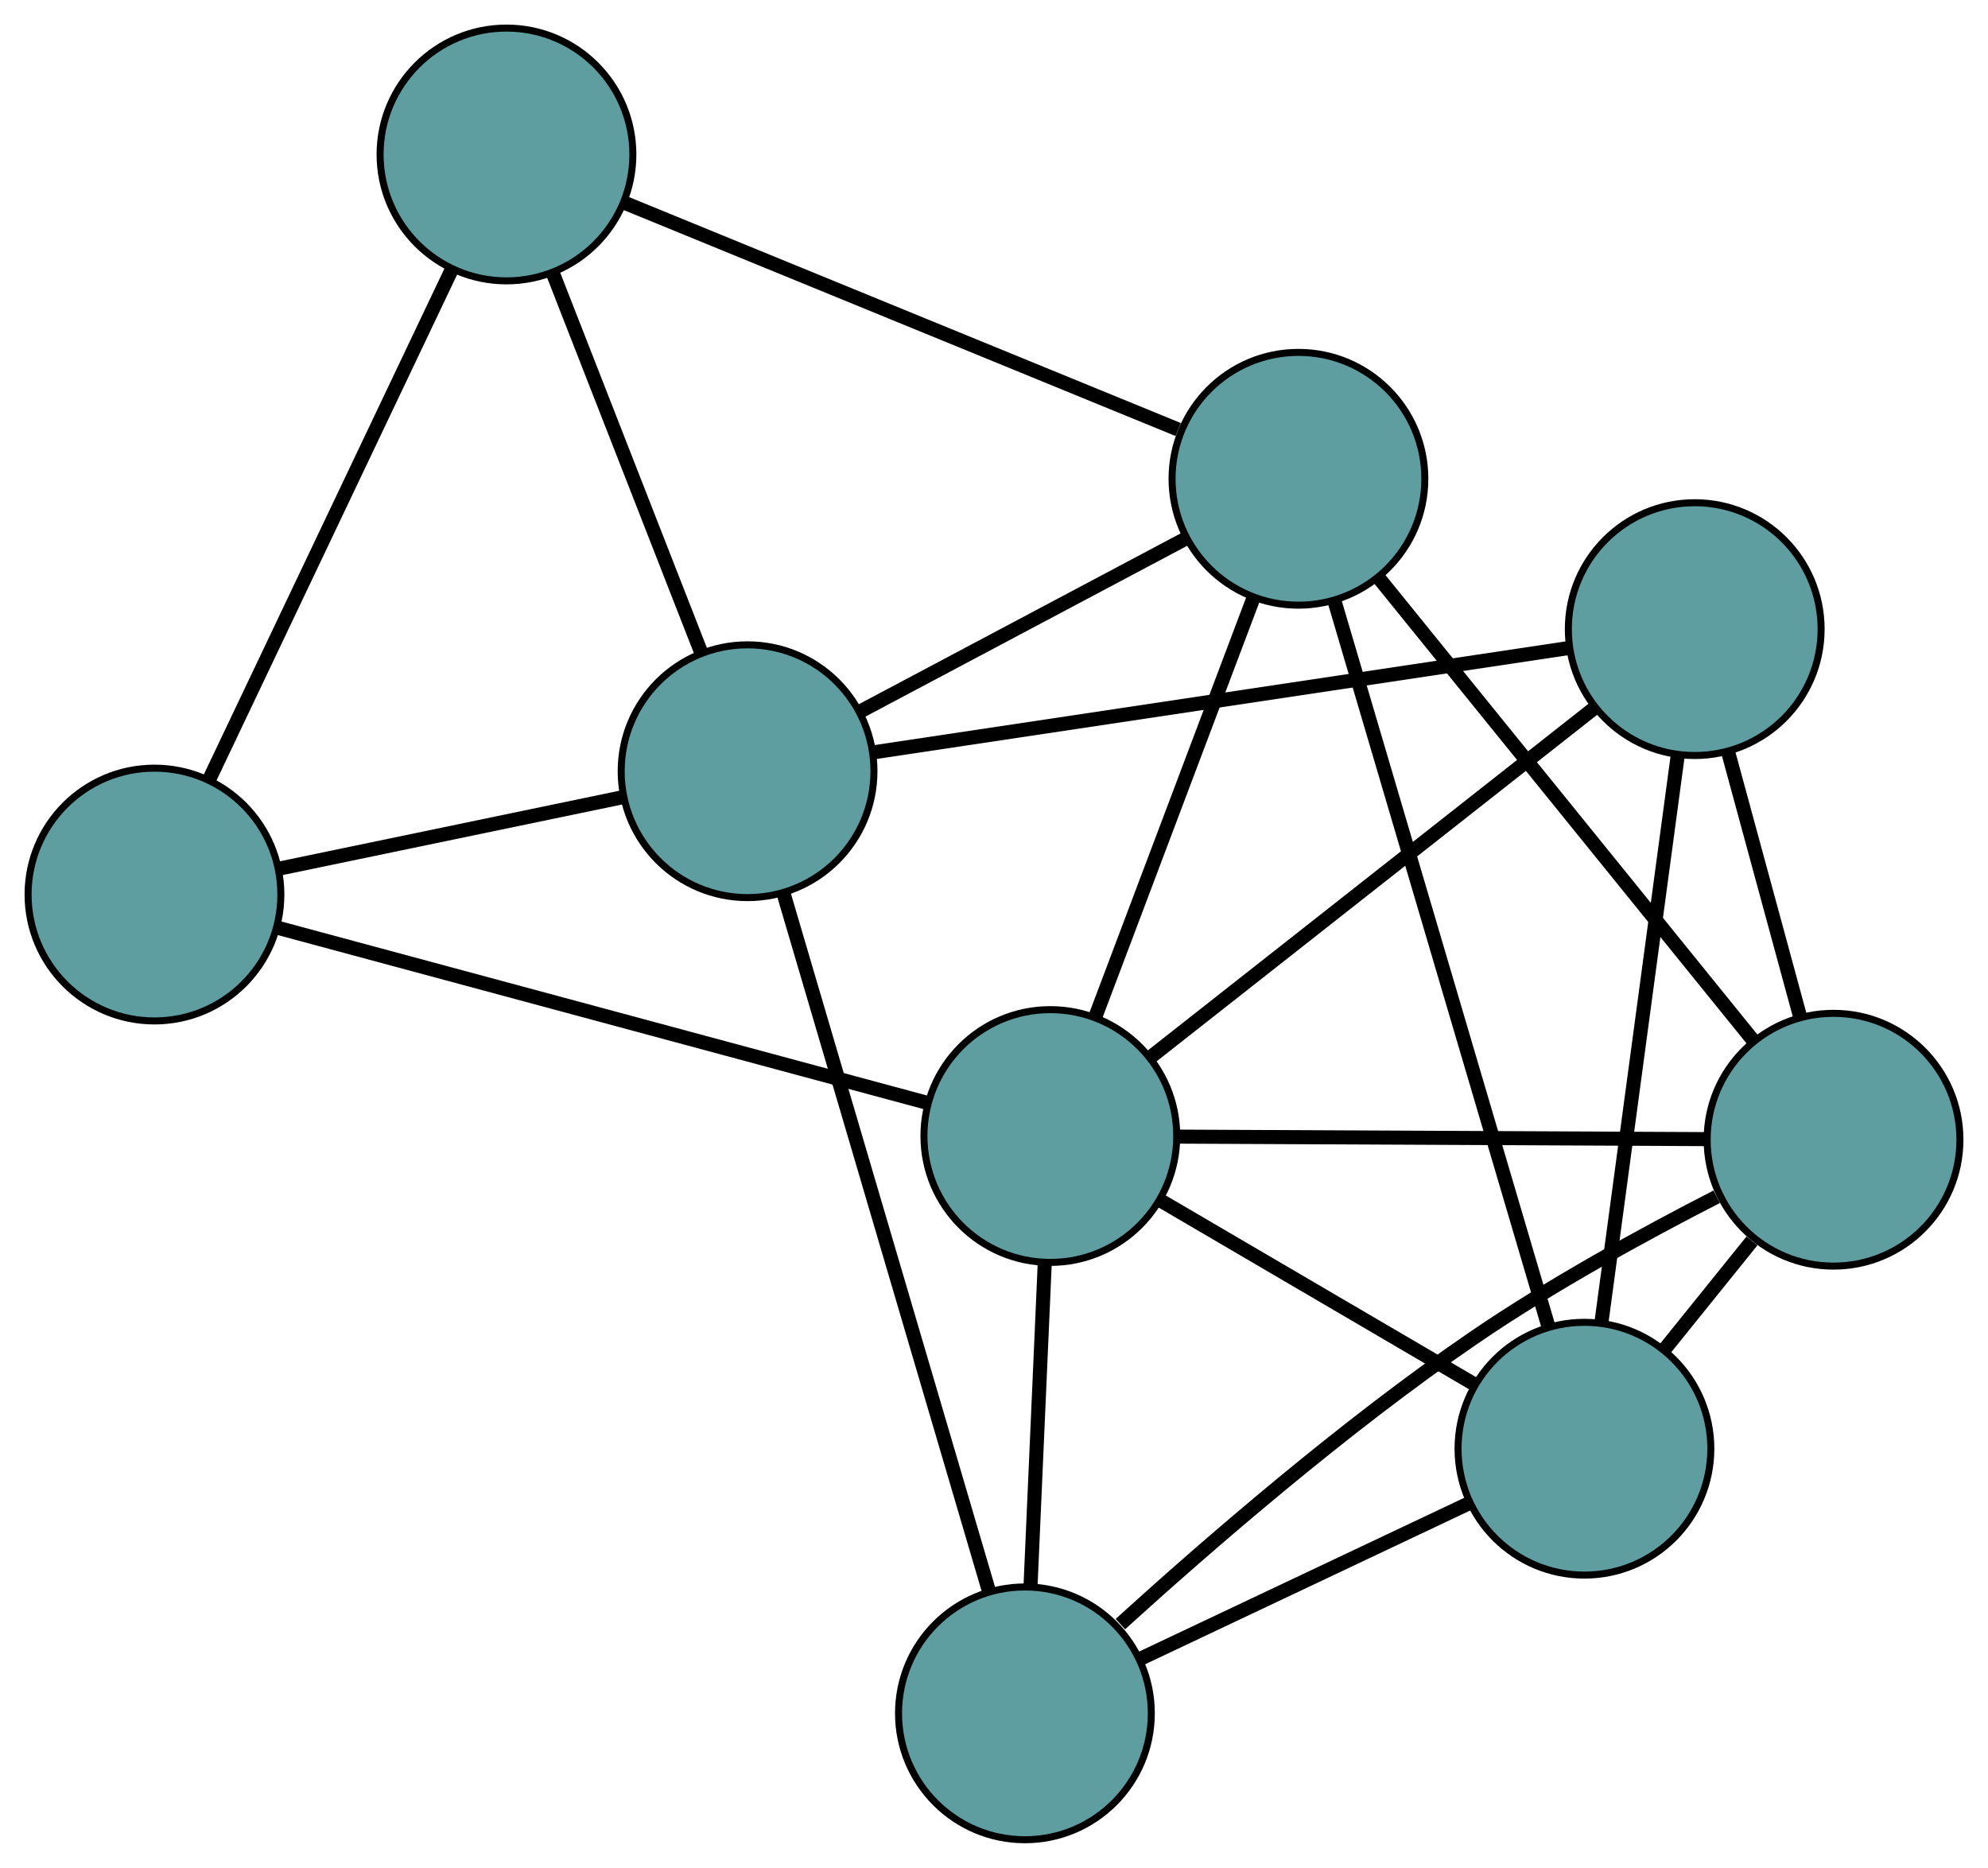 <?xml version="1.0" encoding="UTF-8" standalone="no"?>
<!DOCTYPE svg PUBLIC "-//W3C//DTD SVG 1.1//EN"
 "http://www.w3.org/Graphics/SVG/1.1/DTD/svg11.dtd">
<!-- Generated by graphviz version 2.36.0 (20140111.2315)
 -->
<!-- Title: G Pages: 1 -->
<svg width="100%" height="100%"
 viewBox="0.00 0.00 283.14 266.01" xmlns="http://www.w3.org/2000/svg" xmlns:xlink="http://www.w3.org/1999/xlink">
<g id="graph0" class="graph" transform="scale(1 1) rotate(0) translate(4 262.013)">
<title>G</title>
<!-- 0 -->
<g id="node1" class="node"><title>0</title>
<ellipse fill="cadetblue" stroke="black" cx="180.931" cy="-193.825" rx="18" ry="18"/>
</g>
<!-- 4 -->
<g id="node5" class="node"><title>4</title>
<ellipse fill="cadetblue" stroke="black" cx="68.135" cy="-240.013" rx="18" ry="18"/>
</g>
<!-- 0&#45;&#45;4 -->
<g id="edge1" class="edge"><title>0&#45;&#45;4</title>
<path fill="none" stroke="black" stroke-width="2" d="M163.8,-200.84C142.476,-209.572 106.285,-224.391 85.058,-233.083"/>
</g>
<!-- 5 -->
<g id="node6" class="node"><title>5</title>
<ellipse fill="cadetblue" stroke="black" cx="257.141" cy="-99.695" rx="18" ry="18"/>
</g>
<!-- 0&#45;&#45;5 -->
<g id="edge2" class="edge"><title>0&#45;&#45;5</title>
<path fill="none" stroke="black" stroke-width="2" d="M192.506,-179.529C206.913,-161.734 231.366,-131.531 245.707,-113.817"/>
</g>
<!-- 6 -->
<g id="node7" class="node"><title>6</title>
<ellipse fill="cadetblue" stroke="black" cx="221.663" cy="-55.69" rx="18" ry="18"/>
</g>
<!-- 0&#45;&#45;6 -->
<g id="edge3" class="edge"><title>0&#45;&#45;6</title>
<path fill="none" stroke="black" stroke-width="2" d="M186.09,-176.33C193.925,-149.76 208.737,-99.529 216.547,-73.043"/>
</g>
<!-- 7 -->
<g id="node8" class="node"><title>7</title>
<ellipse fill="cadetblue" stroke="black" cx="102.473" cy="-152.176" rx="18" ry="18"/>
</g>
<!-- 0&#45;&#45;7 -->
<g id="edge4" class="edge"><title>0&#45;&#45;7</title>
<path fill="none" stroke="black" stroke-width="2" d="M164.675,-185.196C151.12,-178 131.915,-167.805 118.441,-160.652"/>
</g>
<!-- 8 -->
<g id="node9" class="node"><title>8</title>
<ellipse fill="cadetblue" stroke="black" cx="145.594" cy="-100.222" rx="18" ry="18"/>
</g>
<!-- 0&#45;&#45;8 -->
<g id="edge5" class="edge"><title>0&#45;&#45;8</title>
<path fill="none" stroke="black" stroke-width="2" d="M174.45,-176.657C168.074,-159.768 158.396,-134.133 152.034,-117.282"/>
</g>
<!-- 1 -->
<g id="node2" class="node"><title>1</title>
<ellipse fill="cadetblue" stroke="black" cx="18" cy="-134.612" rx="18" ry="18"/>
</g>
<!-- 1&#45;&#45;4 -->
<g id="edge6" class="edge"><title>1&#45;&#45;4</title>
<path fill="none" stroke="black" stroke-width="2" d="M25.834,-151.081C35.252,-170.882 50.962,-203.91 60.356,-223.659"/>
</g>
<!-- 1&#45;&#45;7 -->
<g id="edge7" class="edge"><title>1&#45;&#45;7</title>
<path fill="none" stroke="black" stroke-width="2" d="M35.915,-138.337C50.25,-141.317 70.256,-145.477 84.585,-148.456"/>
</g>
<!-- 1&#45;&#45;8 -->
<g id="edge8" class="edge"><title>1&#45;&#45;8</title>
<path fill="none" stroke="black" stroke-width="2" d="M35.474,-129.902C59.771,-123.354 103.519,-111.563 127.922,-104.985"/>
</g>
<!-- 2 -->
<g id="node3" class="node"><title>2</title>
<ellipse fill="cadetblue" stroke="black" cx="141.974" cy="-18" rx="18" ry="18"/>
</g>
<!-- 2&#45;&#45;5 -->
<g id="edge9" class="edge"><title>2&#45;&#45;5</title>
<path fill="none" stroke="black" stroke-width="2" d="M155.568,-30.711C168.102,-42.097 187.493,-58.892 205.879,-71.471 216.947,-79.043 230.23,-86.311 240.501,-91.574"/>
</g>
<!-- 2&#45;&#45;6 -->
<g id="edge10" class="edge"><title>2&#45;&#45;6</title>
<path fill="none" stroke="black" stroke-width="2" d="M158.486,-25.809C172.162,-32.278 191.502,-41.425 205.173,-47.891"/>
</g>
<!-- 2&#45;&#45;7 -->
<g id="edge11" class="edge"><title>2&#45;&#45;7</title>
<path fill="none" stroke="black" stroke-width="2" d="M136.81,-35.541C129.24,-61.256 115.21,-108.913 107.639,-134.63"/>
</g>
<!-- 2&#45;&#45;8 -->
<g id="edge12" class="edge"><title>2&#45;&#45;8</title>
<path fill="none" stroke="black" stroke-width="2" d="M142.777,-36.248C143.377,-49.873 144.193,-68.412 144.793,-82.025"/>
</g>
<!-- 3 -->
<g id="node4" class="node"><title>3</title>
<ellipse fill="cadetblue" stroke="black" cx="237.371" cy="-172.415" rx="18" ry="18"/>
</g>
<!-- 3&#45;&#45;5 -->
<g id="edge13" class="edge"><title>3&#45;&#45;5</title>
<path fill="none" stroke="black" stroke-width="2" d="M242.157,-154.812C245.265,-143.378 249.3,-128.537 252.399,-117.136"/>
</g>
<!-- 3&#45;&#45;6 -->
<g id="edge14" class="edge"><title>3&#45;&#45;6</title>
<path fill="none" stroke="black" stroke-width="2" d="M234.952,-154.433C232.008,-132.562 227.068,-95.852 224.112,-73.885"/>
</g>
<!-- 3&#45;&#45;7 -->
<g id="edge15" class="edge"><title>3&#45;&#45;7</title>
<path fill="none" stroke="black" stroke-width="2" d="M219.458,-169.728C193.657,-165.857 146.303,-158.752 120.461,-154.875"/>
</g>
<!-- 3&#45;&#45;8 -->
<g id="edge16" class="edge"><title>3&#45;&#45;8</title>
<path fill="none" stroke="black" stroke-width="2" d="M223.031,-161.135C205.789,-147.573 177.03,-124.95 159.833,-111.423"/>
</g>
<!-- 4&#45;&#45;7 -->
<g id="edge17" class="edge"><title>4&#45;&#45;7</title>
<path fill="none" stroke="black" stroke-width="2" d="M74.756,-223.077C80.836,-207.523 89.799,-184.597 95.873,-169.06"/>
</g>
<!-- 5&#45;&#45;6 -->
<g id="edge18" class="edge"><title>5&#45;&#45;6</title>
<path fill="none" stroke="black" stroke-width="2" d="M245.524,-85.286C241.563,-80.373 237.138,-74.885 233.185,-69.981"/>
</g>
<!-- 5&#45;&#45;8 -->
<g id="edge19" class="edge"><title>5&#45;&#45;8</title>
<path fill="none" stroke="black" stroke-width="2" d="M238.721,-99.782C217.93,-99.88 184.32,-100.039 163.671,-100.137"/>
</g>
<!-- 6&#45;&#45;8 -->
<g id="edge20" class="edge"><title>6&#45;&#45;8</title>
<path fill="none" stroke="black" stroke-width="2" d="M205.902,-64.917C192.846,-72.56 174.385,-83.367 161.335,-91.007"/>
</g>
</g>
</svg>

